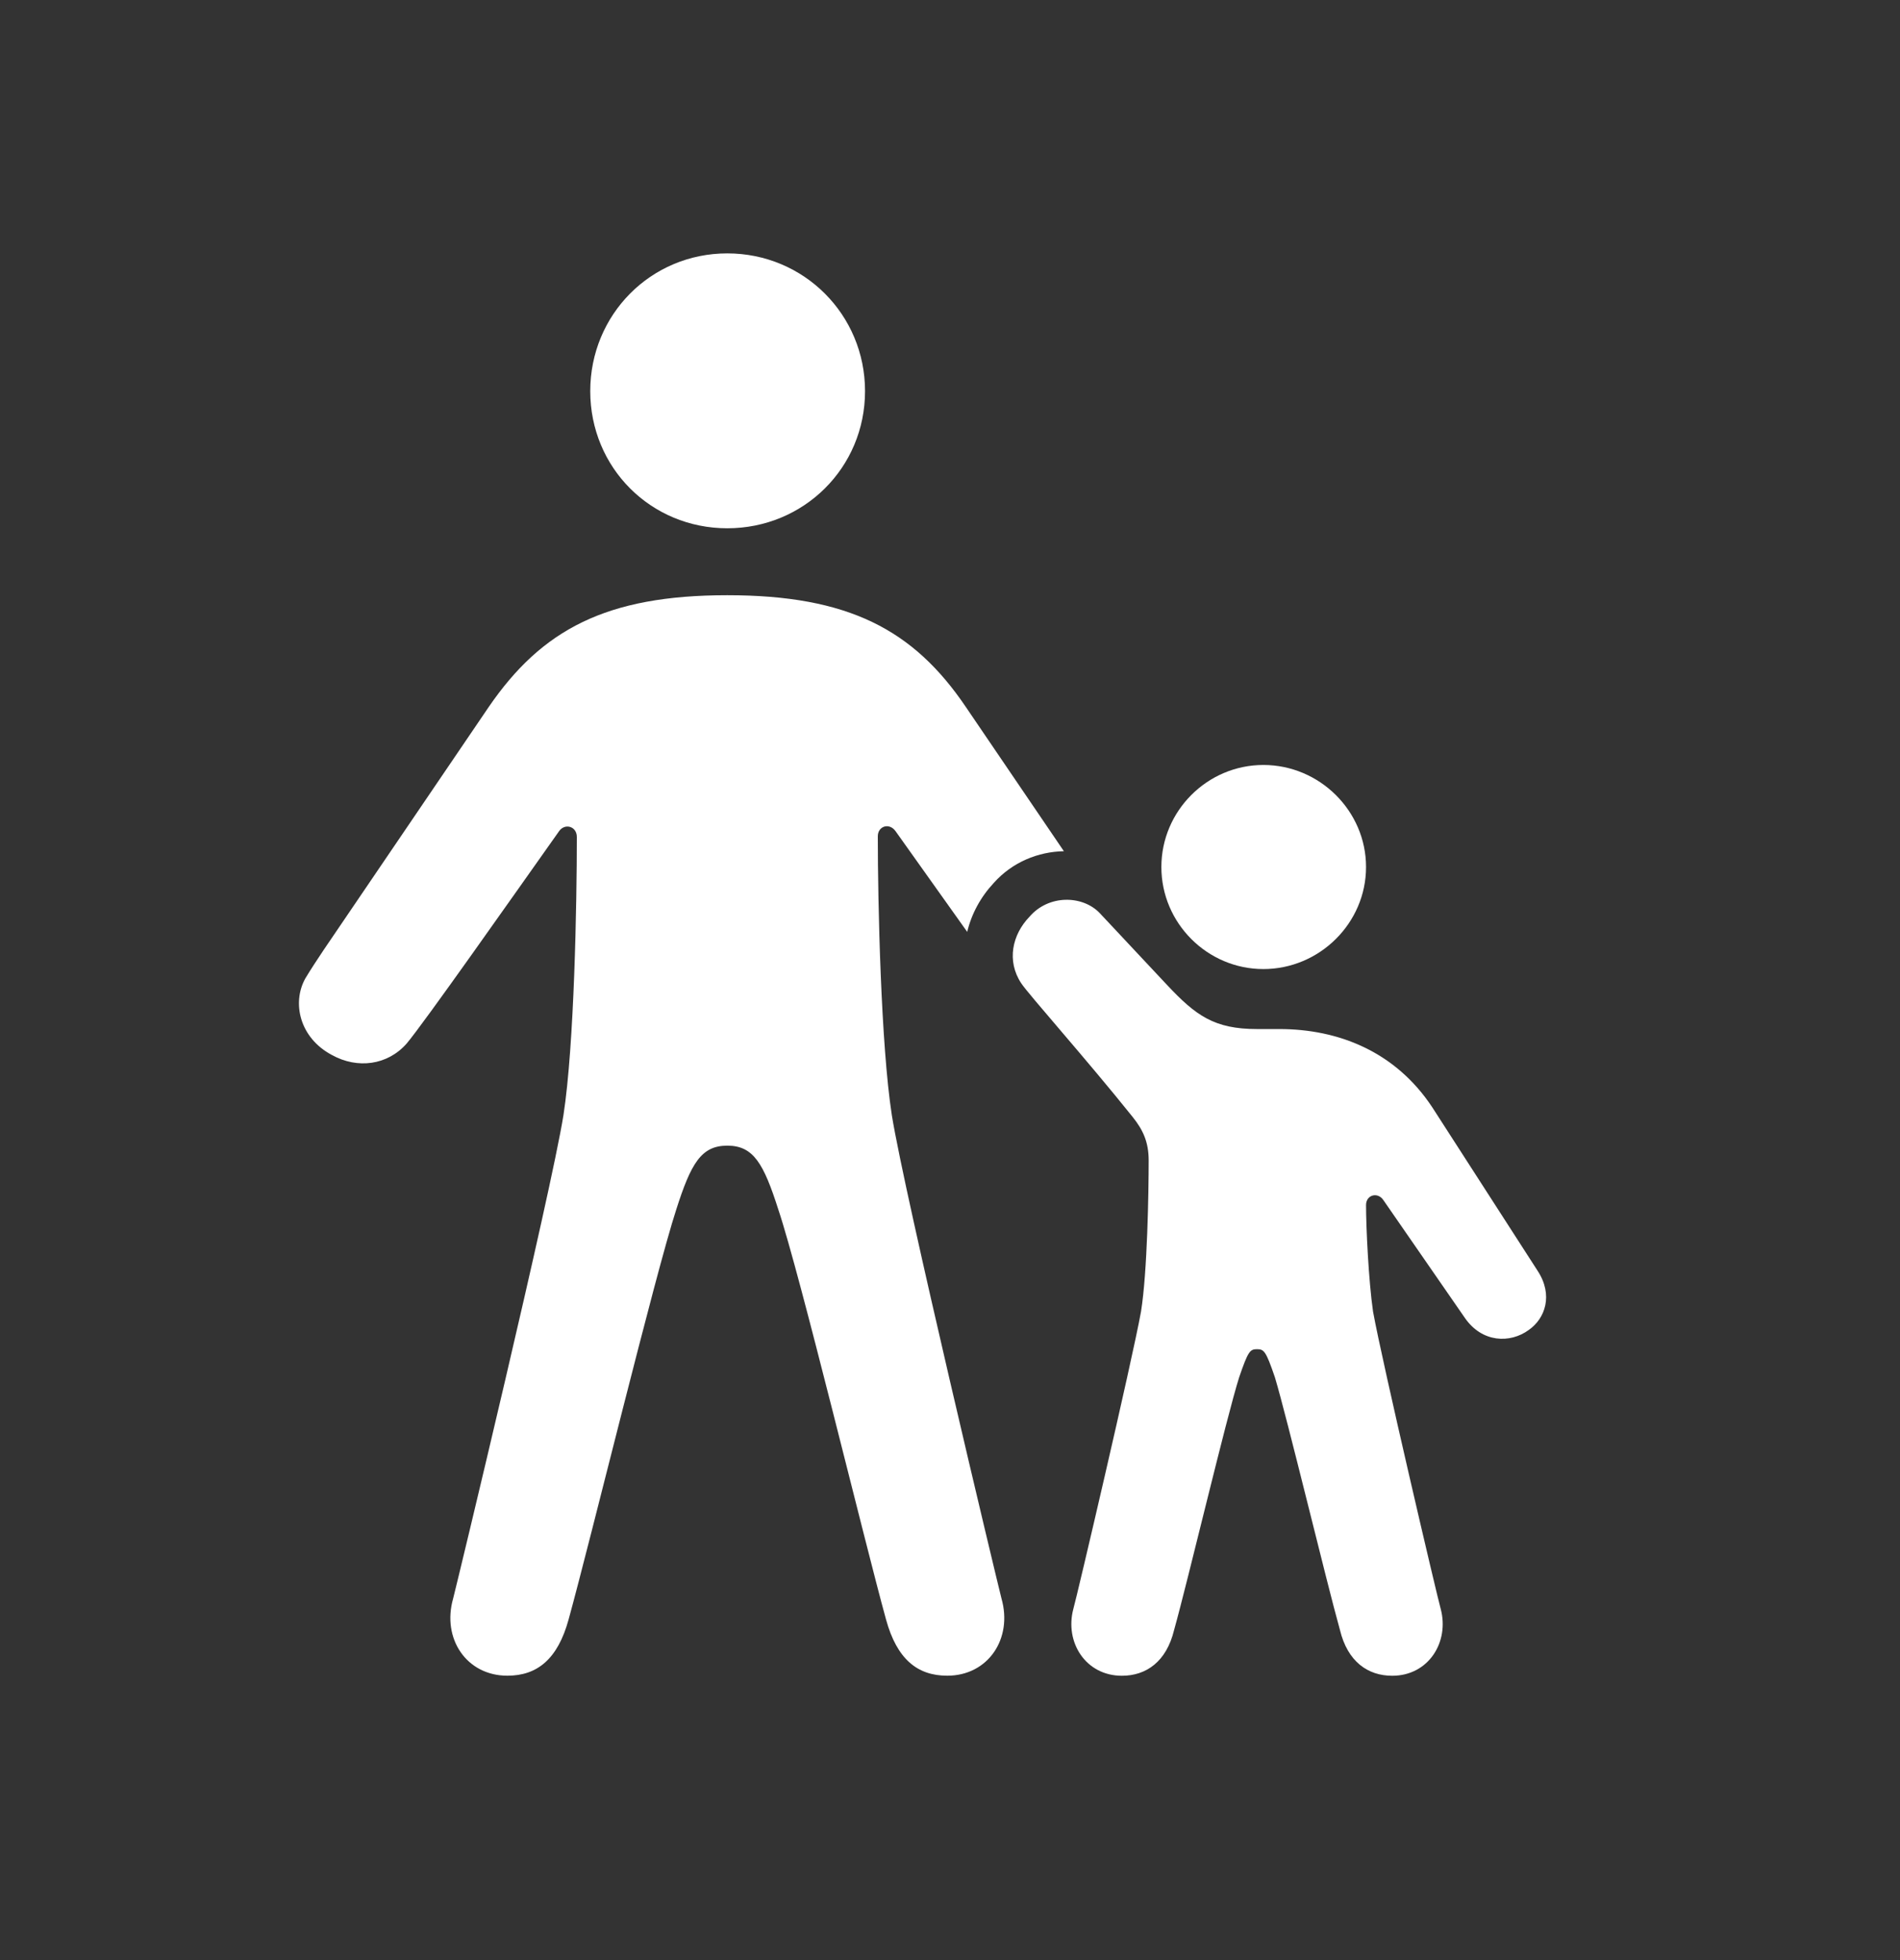 <svg width="32" height="33" viewBox="0 0 32 33" fill="none" xmlns="http://www.w3.org/2000/svg">
<rect x="0" y="0" width="32" height="33" fill="#333333" stroke="none"/>
<g clip-path="url(#clip0_344_959)">
<path d="M16.265 11.9L17.918 14.331C17.485 14.339 17.051 14.514 16.738 14.864C16.514 15.104 16.361 15.389 16.29 15.689C15.86 15.086 15.415 14.458 15.084 13.995C14.977 13.844 14.784 13.909 14.784 14.08C14.784 15.208 14.837 17.592 15.02 18.773C15.235 20.115 16.792 26.622 16.867 26.912C17.06 27.589 16.641 28.212 15.954 28.212C15.449 28.212 15.106 27.932 14.923 27.267C14.558 25.946 13.473 21.447 13.108 20.362C12.861 19.589 12.69 19.288 12.249 19.288C11.809 19.288 11.637 19.589 11.39 20.362C11.036 21.447 9.941 25.946 9.576 27.267C9.393 27.932 9.049 28.212 8.545 28.212C7.858 28.212 7.439 27.589 7.632 26.912C7.707 26.622 9.275 20.115 9.49 18.773C9.672 17.592 9.715 15.219 9.715 14.091C9.715 13.909 9.511 13.855 9.415 13.995C8.609 15.133 7.138 17.227 6.848 17.57C6.526 17.935 6.021 18 5.592 17.763C5.044 17.474 4.915 16.883 5.141 16.475C5.237 16.314 5.345 16.153 5.452 15.992L8.233 11.9C9.125 10.601 10.209 10.021 12.249 10.021C14.29 10.021 15.385 10.601 16.265 11.9ZM14.569 6.585C14.569 7.874 13.538 8.894 12.249 8.894C10.961 8.894 9.941 7.874 9.941 6.585C9.941 5.297 10.961 4.266 12.249 4.266C13.538 4.266 14.569 5.297 14.569 6.585Z" fill="white"/>
<path d="M21.278 16.315C22.223 16.315 23.007 15.542 23.007 14.597C23.007 13.652 22.223 12.879 21.278 12.879C20.334 12.879 19.56 13.652 19.56 14.597C19.56 15.542 20.334 16.315 21.278 16.315ZM18.895 28.213C19.303 28.213 19.646 27.977 19.775 27.44C20.001 26.634 20.656 23.864 20.87 23.188C21.021 22.747 21.053 22.715 21.171 22.715C21.289 22.715 21.321 22.747 21.472 23.188C21.676 23.864 22.341 26.634 22.567 27.44C22.696 27.977 23.039 28.213 23.448 28.213C24.06 28.213 24.414 27.644 24.264 27.085C24.21 26.903 23.276 22.919 23.125 22.082C23.05 21.566 23.007 20.664 23.007 20.288C23.007 20.117 23.201 20.063 23.297 20.202L24.672 22.189C24.962 22.608 25.434 22.619 25.745 22.393C26.025 22.2 26.164 21.802 25.896 21.394L24.124 18.645C23.501 17.7 22.535 17.325 21.547 17.325H21.171C20.452 17.325 20.14 17.099 19.657 16.584L18.519 15.37C18.229 15.07 17.66 15.059 17.338 15.435C17.048 15.735 16.951 16.176 17.198 16.552C17.316 16.734 18.304 17.84 19.077 18.806C19.249 19.021 19.346 19.225 19.346 19.537C19.346 20.074 19.324 21.416 19.217 22.082C19.066 22.919 18.132 26.903 18.078 27.085C17.928 27.644 18.282 28.213 18.895 28.213Z" fill="white"/>
</g>
<defs>
<clipPath id="clip0_344_959">
<rect y="0.25" width="32" height="32" rx="5" fill="white"/>
</clipPath>
</defs>
</svg>
